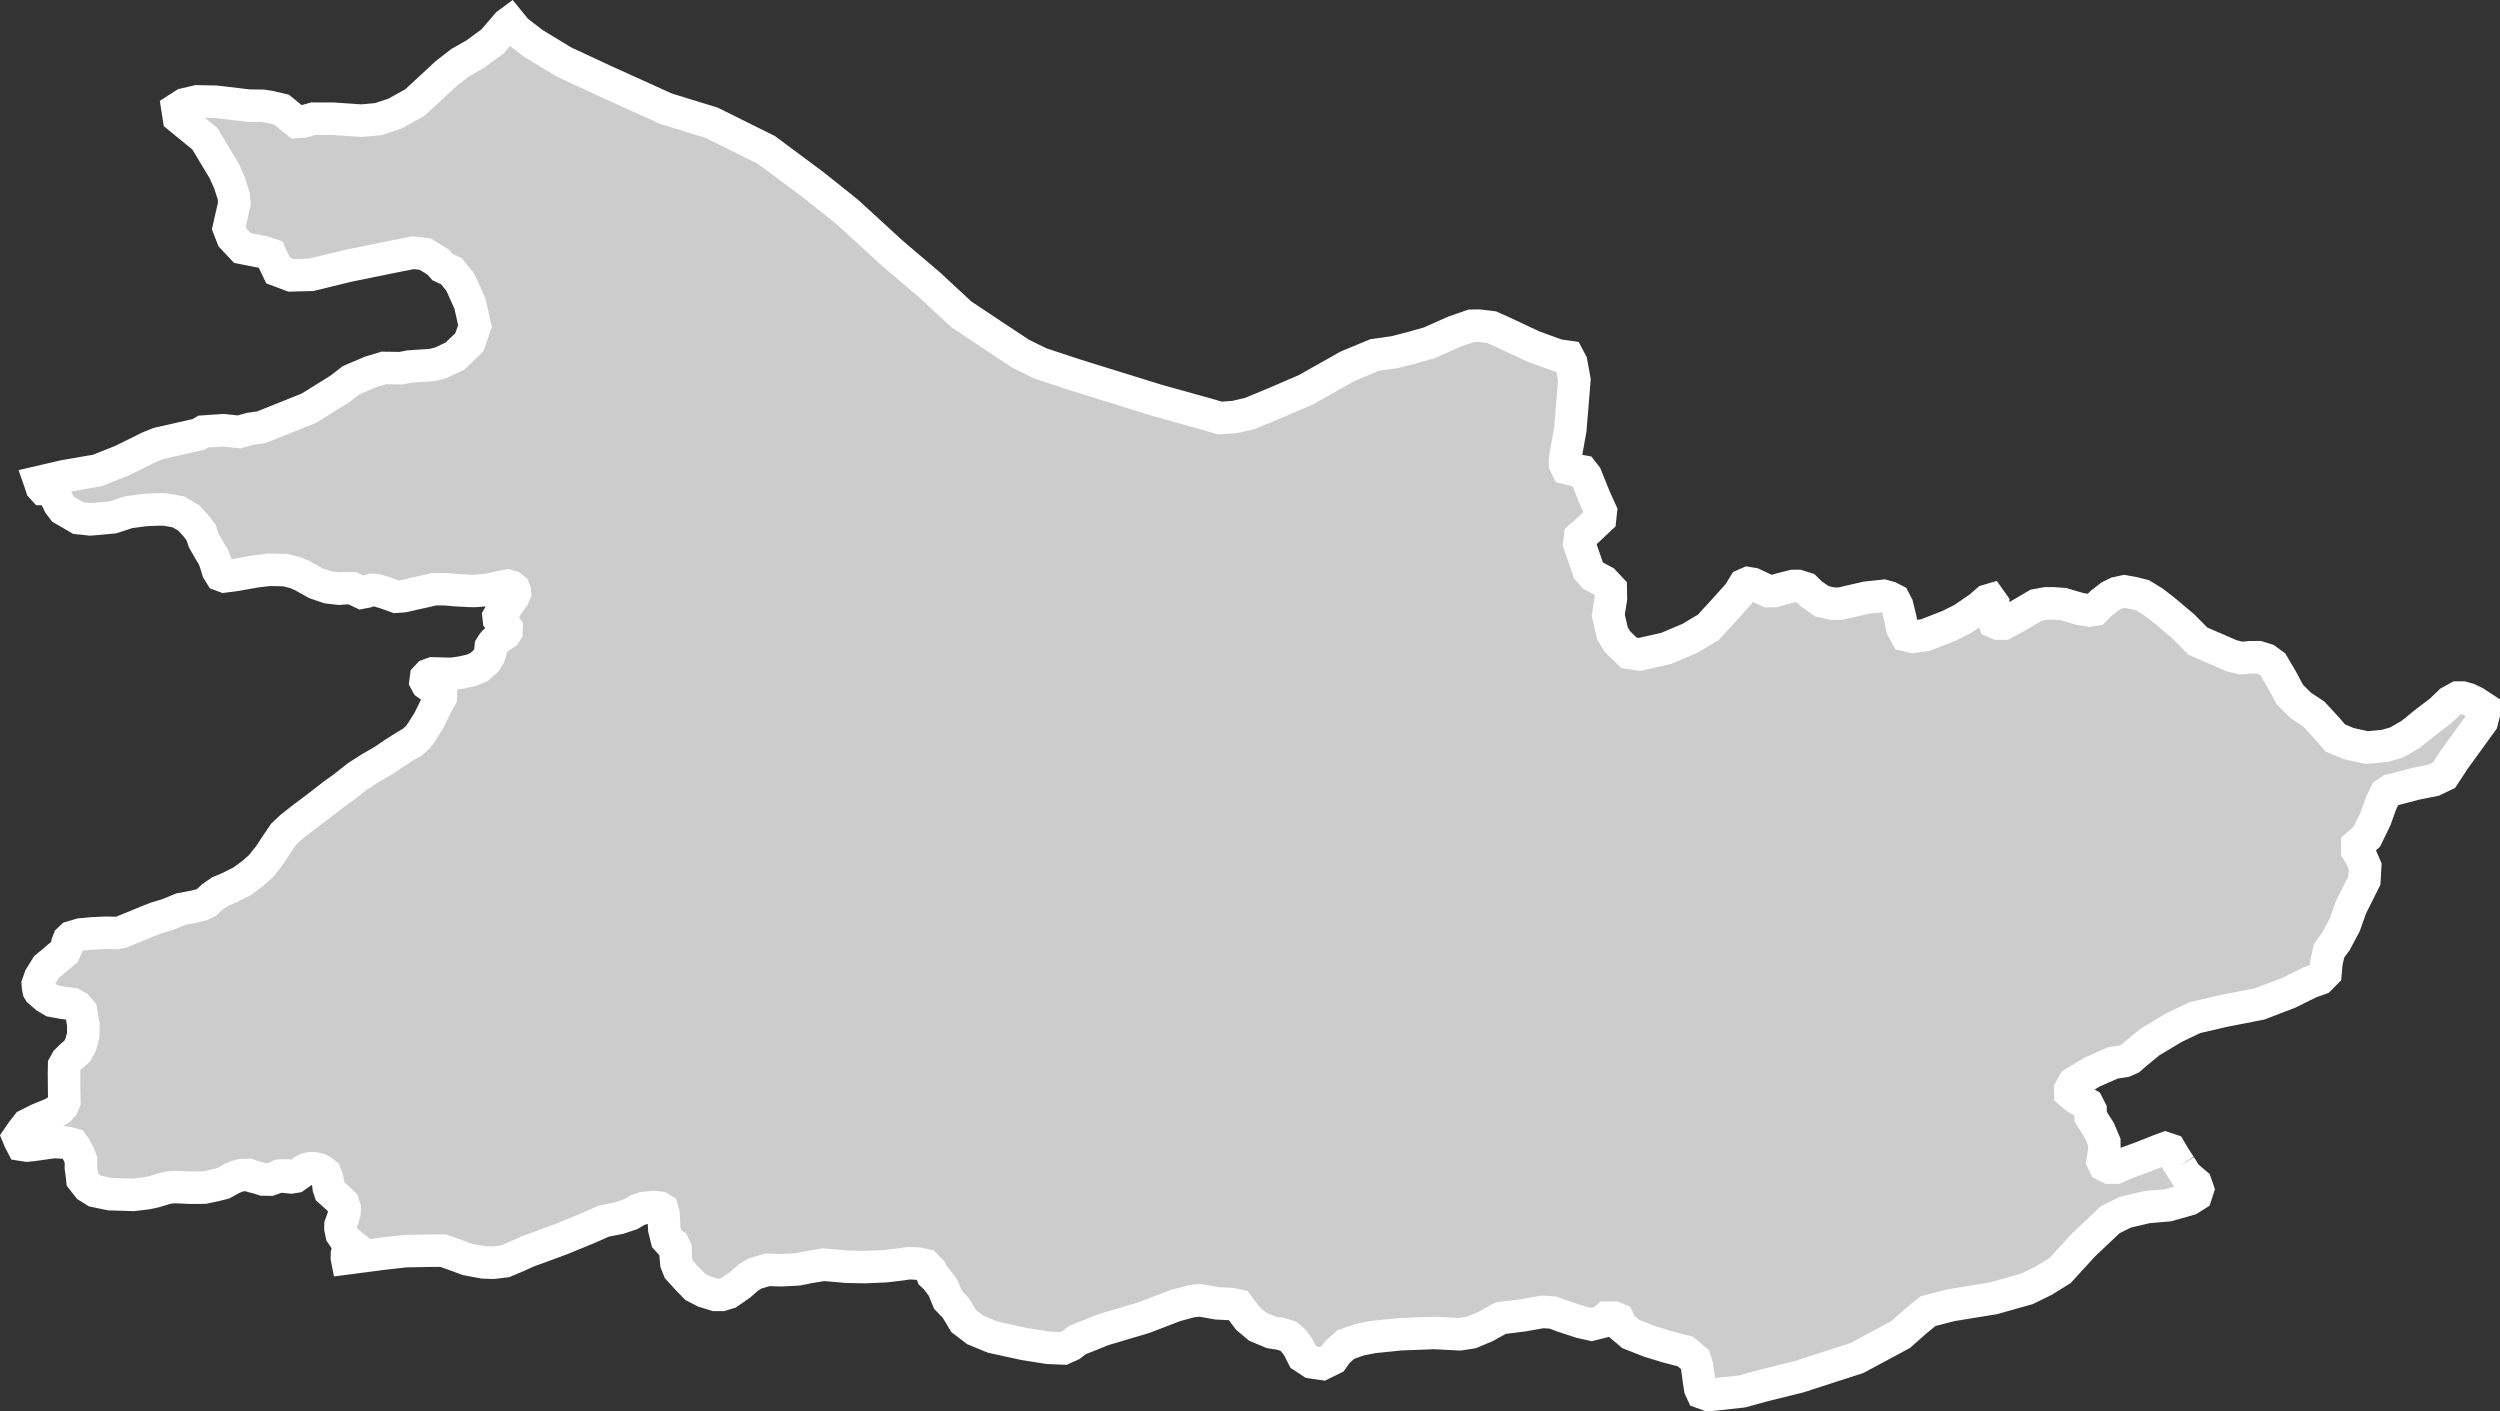 <?xml version="1.0" encoding="iso-8859-1"?>
<!-- Generator: Adobe Illustrator 16.0.4, SVG Export Plug-In . SVG Version: 6.00 Build 0)  -->
<!DOCTYPE svg PUBLIC "-//W3C//DTD SVG 1.1//EN" "http://www.w3.org/Graphics/SVG/1.1/DTD/svg11.dtd">
<svg version="1.1" xmlns="http://www.w3.org/2000/svg" xmlns:xlink="http://www.w3.org/1999/xlink" x="0px" y="0px"
	 width="82.323px" height="46.473px" viewBox="0 0 82.323 46.473" style="enable-background:new 0 0 82.323 46.473;"
	 xml:space="preserve">
<rect x="0" y="0" width="82.323" height="46.473" fill="#333333" stroke="none"/>
<g id="Layer_117">
	<g id="Layer_122">
		
			<path id="DISTRICT_x3D_Killa_Saifullah_x2C_PROVINCE_x3D_Balochistan_1_" style="fill:#CCCCCC;stroke:#FFFFFF;stroke-width:1.07;" d="
			M71.791,38.387L71.791,38.387l-0.168-0.254l-0.16-0.271l-0.158-0.053l-0.156,0.056l-0.627,0.249l-0.531,0.194l-0.312,0.139
			l-0.221,0.001l-0.158-0.08l-0.064-0.135l0.059-0.354l-0.002-0.272l-0.162-0.379l-0.287-0.459l-0.004-0.218l-0.096-0.188
			l-0.379-0.214l-0.191-0.162l-0.002-0.107l0.123-0.219l0.596-0.357l0.689-0.305l0.377-0.058l0.188-0.083l0.189-0.165l0.469-0.384
			l0.781-0.469l0.689-0.33l0.975-0.226l1.164-0.226l0.941-0.36l0.723-0.356l0.312-0.111l0.189-0.191l0.027-0.326l0.09-0.407
			l0.221-0.3l0.291-0.543l0.215-0.599l0.436-0.872l0.027-0.462l-0.129-0.298l-0.129-0.217v-0.19l0.311-0.274l0.279-0.571
			l0.186-0.517l0.154-0.328l0.158-0.109l0.85-0.222l0.568-0.112l0.346-0.165l0.342-0.519l0.908-1.254l0.061-0.245v-0.19L81.5,23.13
			l-0.223-0.107l-0.188-0.053l-0.158,0.001l-0.252,0.137l-0.312,0.301l-0.504,0.383l-0.471,0.383l-0.471,0.273l-0.379,0.111
			l-0.602,0.059l-0.6-0.133l-0.445-0.188l-0.254-0.297l-0.447-0.486l-0.443-0.295L75.4,22.87l-0.258-0.487l-0.295-0.501
			l-0.223-0.162l-0.254-0.079l-0.285,0.002l-0.283,0.029l-0.318-0.08l-1.109-0.48l-0.48-0.486l-0.637-0.538l-0.352-0.269
			l-0.35-0.215l-0.316-0.079l-0.285-0.052l-0.254,0.056l-0.221,0.11l-0.281,0.22l-0.215,0.215l-0.188,0.028L68.48,20.05
			l-0.539-0.159l-0.35-0.024l-0.221,0.002l-0.316,0.057l-0.658,0.386l-0.408,0.221l-0.189,0.001l-0.127-0.053L65.639,20.4
			l-0.002-0.271l-0.004-0.243v-0.001l-0.096-0.135l-0.096,0.028l-0.25,0.22l-0.564,0.385l-0.439,0.221L63.4,20.912l-0.408,0.058
			l-0.223-0.052l-0.131-0.244l-0.066-0.326l-0.1-0.406l-0.098-0.189l-0.158-0.08l-0.191-0.053l-0.568,0.06l-0.852,0.198
			l-0.252,0.002l-0.35-0.078l-0.352-0.241l-0.191-0.188l-0.254-0.079l-0.158,0.001l-0.441,0.113l-0.189,0.057l-0.189,0.002
			l-0.223-0.106l-0.285-0.133l-0.158-0.026l-0.127,0.056l-0.186,0.301l-0.467,0.521l-0.529,0.576l-0.596,0.359l-0.785,0.334
			l-0.881,0.2l-0.35-0.051l-0.385-0.376l-0.162-0.27l-0.137-0.596l0.088-0.544l-0.006-0.326l-0.227-0.242l-0.35-0.187l-0.162-0.188
			l-0.297-0.866l0.027-0.218l0.219-0.193l0.438-0.412l0.027-0.245l-0.197-0.433l-0.295-0.729l-0.117-0.151l-0.283-0.051L51.6,15.418
			l-0.064-0.135l-0.002-0.136l0.059-0.354l0.117-0.654l0.133-1.631l-0.104-0.569l-0.1-0.189l-0.35-0.05l-0.797-0.29l-1.021-0.478
			l-0.352-0.158l-0.412-0.05l-0.254,0.003l-0.568,0.197l-0.816,0.363l-0.6,0.17l-0.566,0.143l-0.635,0.089l-0.881,0.365
			l-1.381,0.778l-0.973,0.42l-0.881,0.365l-0.506,0.116l-0.475,0.033l-0.35-0.104l-1.71-0.476l-2.678-0.831l-1.18-0.39l-0.641-0.316
			l-0.965-0.638l-0.995-0.664l-1.067-0.989l-1.194-1.014l-1.488-1.362l-1.099-0.879l-1.567-1.165l-1.799-0.894l-1.504-0.463
			l-2.021-0.916l-1.35-0.628l-1-0.607l-0.551-0.425l-0.222-0.272l-0.081,0.06l-0.493,0.573L15.652,1.78l-0.491,0.278L15.13,2.082
			l-0.435,0.338l-1.035,0.958l-0.666,0.368l-0.37,0.121l-0.168,0.055l-0.554,0.051L10.989,3.91l-0.238-0.001l-0.429-0.001
			L10.14,3.959L9.994,4.001L9.771,4.018L9.669,3.936L9.269,3.61L8.986,3.543L8.91,3.524l-0.257-0.04L8.285,3.479l-0.11-0.002
			l-1.06-0.126L6.492,3.338L6.34,3.374L6.074,3.436L5.845,3.583l0.044,0.285l0.857,0.702l0.636,1.059l0.168,0.376l0.148,0.453
			l0.014,0.163l0.006,0.084L7.535,7.51L7.55,7.55l0.106,0.271l0.322,0.344l0.283,0.056l0.443,0.087l0.111,0.039l0.092,0.032
			l0.068,0.144l0.182,0.383l0.376,0.142l0.051,0.019l0.423-0.011L10.25,9.05l0.568-0.139l0.643-0.158l1.542-0.313l0.606-0.119
			l0.39,0.047l0.151,0.092l0.208,0.127l0.061,0.037l0.149,0.168l0.305,0.145l0.147,0.186l0.142,0.179l0.311,0.687l0.052,0.232
			l0.116,0.516l-0.183,0.528l-0.308,0.299l-0.165,0.16l-0.47,0.221l-0.033,0.009l-0.242,0.064l-0.761,0.051l-0.268,0.053
			l-0.009,0.002l-0.56-0.009l-0.027,0.009l-0.414,0.124l-0.497,0.211l-0.142,0.061l-0.054,0.042l-0.314,0.244l-1.02,0.634
			l-1.575,0.63l-0.342,0.046l-0.385,0.105L7.36,14.167l-0.664,0.045l-0.151,0.09l-1.32,0.3L5.06,14.668l-0.161,0.065l-0.55,0.273
			l-0.321,0.159l-0.819,0.326l-0.115,0.021l-0.986,0.17l-0.614,0.143l-0.181,0.042l0.023,0.066l0.034,0.107l0.06,0.066l0.137,0.003
			l0.098,0.035l0.097,0.087l0.094,0.173l0.094,0.194l0.131,0.174l0.329,0.189l0.17,0.1l0.396,0.042l0.199-0.017l0.548-0.051
			l0.514-0.169l0.536-0.072l0.485-0.02l0.186,0.004l0.429,0.077l0.341,0.2l0.239,0.262l0.167,0.217l0.091,0.269l0.223,0.389
			l0.083,0.13l0.069,0.172l0.089,0.29l0.094,0.152l0.122,0.045l0.349-0.045l0.686-0.122l0.449-0.053l0.533,0.013l0.319,0.083
			l0.233,0.102l0.438,0.245l0.405,0.138l0.371,0.042l0.211-0.016l0.223,0.005l0.195,0.09l0.106,0.051l0.15-0.028l0.176-0.06
			l0.148,0.004l0.307,0.093l0.355,0.126l0.236-0.016l0.375-0.086l0.388-0.085l0.237-0.058l0.224-0.004l0.21,0.005l0.297,0.029
			l0.446,0.022l0.174,0.004l0.41-0.032l0.462-0.105l0.212-0.037l0.123,0.035l0.084,0.066l0.023,0.054l0.009,0.096L16.9,19.664
			l-0.183,0.251l-0.119,0.2l-0.127,0.093l-0.053,0.094l0.01,0.085l0.071,0.087l0.097,0.077l0.083,0.12l-0.003,0.074l-0.001,0.053
			l-0.04,0.063l-0.076,0.052l-0.126,0.082l-0.103,0.093l-0.051,0.042l-0.052,0.062l-0.066,0.105l-0.019,0.191l-0.041,0.116
			l-0.105,0.168l-0.23,0.197l-0.239,0.101l-0.337,0.076l-0.324,0.045l-0.273-0.007l-0.21-0.006l-0.136-0.003l-0.138,0.05
			l-0.078,0.083l-0.017,0.127l0.046,0.086l0.121,0.088l0.196,0.069l0.122,0.056l0.022,0.054l-0.002,0.075l-0.004,0.096l-0.053,0.095
			l-0.066,0.115l-0.027,0.053l-0.253,0.513l-0.236,0.376l-0.117,0.157l-0.179,0.166l-0.215,0.123l-0.405,0.257l-0.33,0.226
			l-0.442,0.255l-0.43,0.277l-0.445,0.351l-0.331,0.237l-0.584,0.453l-0.426,0.318l-0.394,0.311l-0.243,0.229l-0.235,0.346
			l-0.234,0.357l-0.284,0.355l-0.268,0.237l-0.355,0.259l-0.402,0.203l-0.313,0.131l-0.253,0.174l-0.191,0.178l-0.164,0.082
			l-0.236,0.059l-0.448,0.084l-0.439,0.18l-0.361,0.108l-0.313,0.121l-0.288,0.121l-0.562,0.229l-0.149,0.029l-0.359-0.009
			l-0.445,0.021l-0.384,0.035l-0.3,0.088l-0.089,0.084l-0.041,0.105l-0.002,0.074l-0.04,0.084l-0.066,0.148l-0.203,0.166
			l-0.178,0.154l-0.204,0.166l-0.208,0.336L1.245,32.4l0.009,0.106l0.021,0.106l0.02,0.033l0.221,0.191l0.206,0.122l0.345,0.063
			l0.318,0.041l0.15,0.084l0.136,0.158l0.075,0.455l-0.006,0.334L2.65,34.418l-0.114,0.201l-0.169,0.142l-0.169,0.165L2.112,35.08
			l-0.005,0.263l0.005,0.524l0.007,0.404l-0.058,0.143L1.962,36.52l-0.21,0.141L1.25,36.867l-0.349,0.176l-0.184,0.236l-0.113,0.166
			l0.04,0.097l0.08,0.155l0.166,0.026l0.194-0.021l0.708-0.098l0.428,0.029l0.179,0.05l0.054,0.072l0.134,0.241l0.08,0.203
			l-0.004,0.252L2.7,38.716l0.012,0.119L2.9,39.076l0.233,0.146l0.496,0.102l0.761,0.022l0.443-0.053l0.264-0.056l0.417-0.127
			l0.194-0.021l0.18,0.003l0.346,0.018l0.48-0.002l0.375-0.078l0.264-0.067l0.293-0.163l0.168-0.068l0.125-0.035l0.249-0.008
			l0.124,0.049l0.207,0.052l0.151,0.05l0.097,0.001l0.124,0.002l0.167-0.058l0.14-0.069l0.097-0.011l0.069,0.001l0.068,0.049
			l0.152,0.015l0.139-0.022l0.295-0.21l0.069-0.035l0.139-0.034l0.125,0.002l0.166,0.038l0.082,0.049l0.109,0.085l0.065,0.169
			l0.038,0.168l0.012,0.119l0.039,0.12l0.245,0.22l0.19,0.182l0.052,0.156l-0.003,0.144l-0.059,0.214l-0.073,0.202l-0.002,0.118
			l0.038,0.181l0.147,0.217l0.237,0.188l-0.075,0.017l-0.089,0.101l-0.044,0.132l-0.003,0.131l0.003,0.015l1.181-0.154l0.718-0.082
			l0.784-0.017l0.483-0.002l0.314,0.111l0.484,0.178l0.537,0.099l0.314,0.01l0.391-0.047l0.404-0.17l0.352-0.16l0.353-0.127
			l0.754-0.279l0.782-0.32l0.625-0.273l0.483-0.094l0.377-0.125l0.234-0.137l0.196-0.068l0.34-0.035l0.183,0.021l0.092,0.057
			l0.04,0.146l0.029,0.508l0.08,0.327l0.092,0.102l0.132,0.08l0.065,0.135l0.001,0.181l0.027,0.293l0.08,0.203l0.275,0.303
			l0.263,0.271l0.302,0.156l0.365,0.111h0.209l0.223-0.068l0.378-0.262l0.285-0.249l0.208-0.125l0.415-0.12l0.479,0.012l0.524-0.029
			l0.35-0.07l0.491-0.082l0.303,0.026l0.461,0.04l0.605,0.012l0.668-0.029l0.491-0.058l0.287-0.042l0.286,0.014l0.255,0.053
			l0.114,0.117l0.062,0.062l0.055,0.149l0.118,0.112l0.226,0.296l0.166,0.404l0.257,0.268l0.099,0.162l0.161,0.27l0.385,0.293
			l0.569,0.234l1.042,0.229l0.787,0.124l0.504,0.021l0.248-0.113l0.217-0.166l0.844-0.338l1.343-0.399l1.03-0.396l0.531-0.143
			l0.281-0.031l0.284,0.051l0.284,0.05l0.438,0.021l0.253,0.051l0.161,0.215l0.161,0.215l0.319,0.267l0.442,0.185l0.315,0.051
			l0.252,0.078l0.16,0.134l0.16,0.215l0.164,0.324l0.285,0.187l0.348,0.051l0.344-0.169l0.154-0.219l0.277-0.248l0.459-0.161
			l0.438-0.087l0.91-0.093l1.1-0.041l0.85,0.043l0.375-0.059l0.469-0.195l0.498-0.277l0.723-0.09l0.658-0.116l0.346,0.022
			l0.35,0.131l0.566,0.185l0.348,0.078l0.346-0.086l0.154-0.138l0.25-0.002l0.127,0.053l0.098,0.216l0.318,0.269l0.602,0.237
			l0.6,0.185l0.6,0.156l0.316,0.268l0.066,0.217l0.07,0.516l0.035,0.217l0.062,0.135l0.221,0.08l0.283-0.03l0.814-0.09l0.721-0.198
			l1.154-0.285l1.906-0.617l1.438-0.773l0.496-0.439l0.406-0.33l0.752-0.196l1.41-0.23l1.098-0.309l0.561-0.276l0.531-0.33
			l0.777-0.849l0.871-0.822l0.5-0.249l0.723-0.168l0.691-0.06l0.689-0.195l0.219-0.138l0.062-0.19l-0.066-0.19l-0.316-0.269
			L71.791,38.387"/>
	</g>
</g>
<g id="Layer_1">
</g>
</svg>
